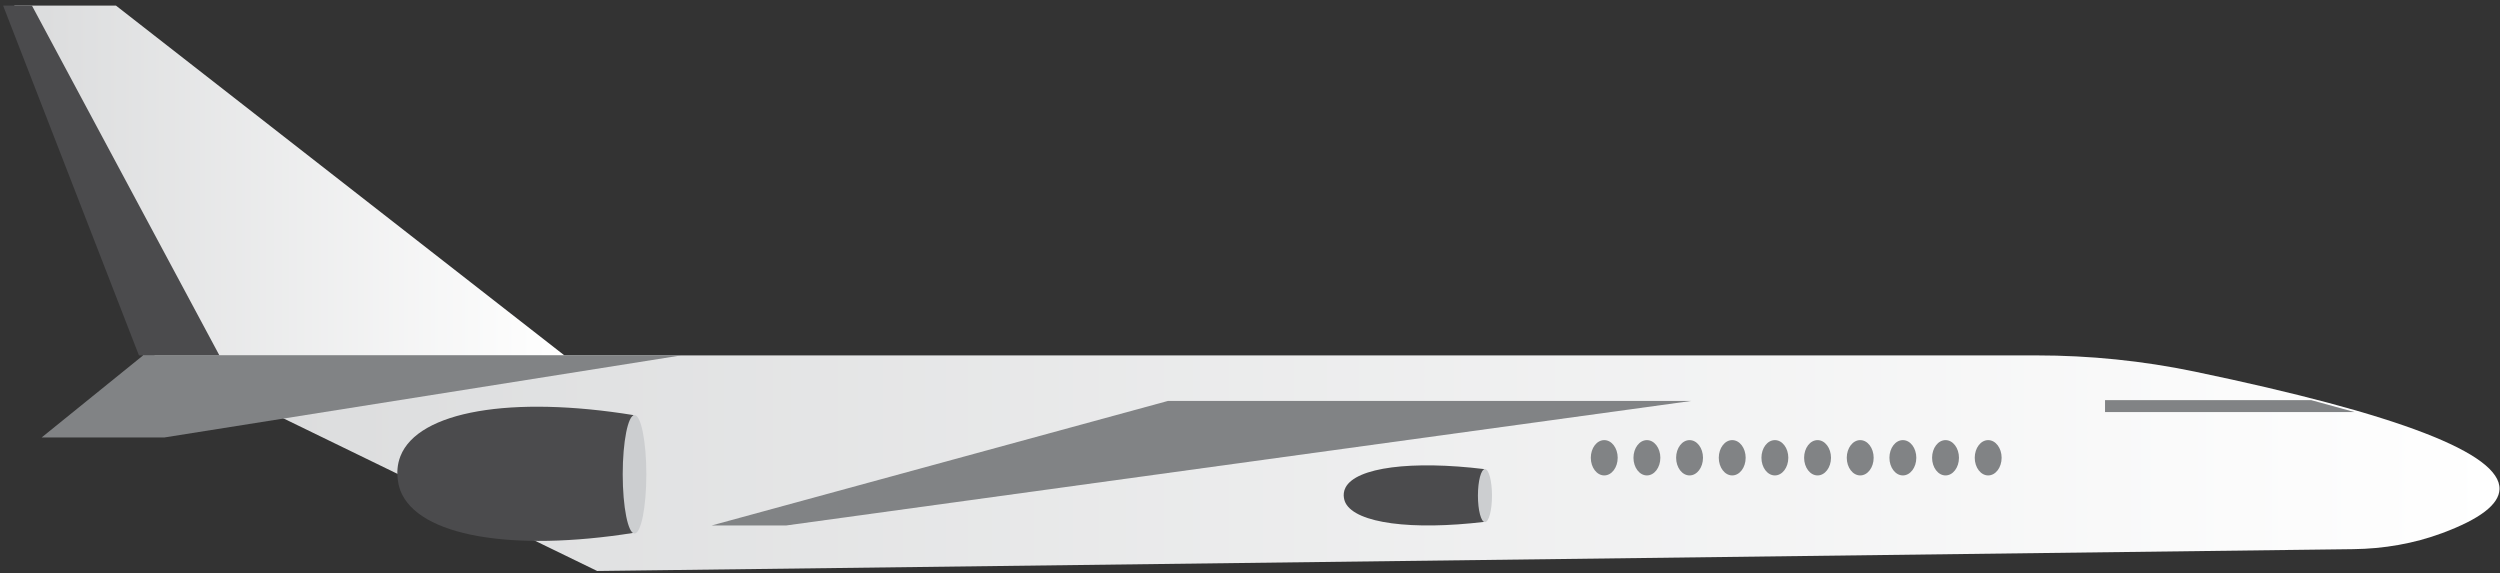 <svg width="314" height="72" viewBox="0 0 314 72" fill="none" xmlns="http://www.w3.org/2000/svg">
<rect x="0" y="0" width="314" height="72" fill="#333333" stroke="none"/>
<path d="M170.12 57.347H167.414V63.926H170.12V57.347Z" stroke="black" stroke-width="0.5" stroke-miterlimit="10"/>
<path d="M19.336 44.638H72.255H255.783C262.45 44.638 269.123 45.312 275.651 46.672C301.322 52.022 314.084 56.946 313.938 61.446C313.875 63.361 311.477 65.198 306.743 66.957C303.172 68.285 299.374 68.928 295.563 68.974L75.003 71.715L19.336 44.638Z" fill="url(#paint0_linear_93_6509)"/>
<path d="M14.568 0.706L70.889 44.638H17.973L1.796 0.706H14.568Z" fill="url(#paint1_linear_93_6509)"/>
<path d="M79.563 52.136V66.93C64.302 69.352 52.534 67.344 50.298 61.645C50.212 61.428 49.458 59.417 50.298 57.287C52.537 51.618 64.297 49.66 79.563 52.136Z" fill="#4B4B4D"/>
<path d="M79.697 67.01C80.516 67.01 81.181 63.681 81.181 59.573C81.181 55.466 80.516 52.136 79.697 52.136C78.877 52.136 78.213 55.466 78.213 59.573C78.213 63.681 78.877 67.01 79.697 67.01Z" fill="#CCCED0"/>
<path d="M186.432 58.919V65.547C177.342 66.632 170.332 65.731 169.002 63.179C168.951 63.081 168.502 62.18 169.002 61.229C170.334 58.69 177.337 57.812 186.432 58.919Z" fill="#4B4B4D"/>
<path d="M186.511 65.582C186.999 65.582 187.394 64.09 187.394 62.251C187.394 60.411 186.999 58.919 186.511 58.919C186.023 58.919 185.627 60.411 185.627 62.251C185.627 64.09 186.023 65.582 186.511 65.582Z" fill="#CCCED0"/>
<path d="M146.684 50.359H212.426L98.75 65.998H89.385L146.684 50.359Z" fill="#818385"/>
<path d="M201.494 59.714C202.426 59.714 203.182 58.721 203.182 57.496C203.182 56.271 202.426 55.278 201.494 55.278C200.561 55.278 199.805 56.271 199.805 57.496C199.805 58.721 200.561 59.714 201.494 59.714Z" fill="#818385"/>
<path d="M206.851 59.714C207.784 59.714 208.54 58.721 208.54 57.496C208.54 56.271 207.784 55.278 206.851 55.278C205.919 55.278 205.163 56.271 205.163 57.496C205.163 58.721 205.919 59.714 206.851 59.714Z" fill="#818385"/>
<path d="M212.209 59.714C213.142 59.714 213.897 58.721 213.897 57.496C213.897 56.271 213.142 55.278 212.209 55.278C211.277 55.278 210.521 56.271 210.521 57.496C210.521 58.721 211.277 59.714 212.209 59.714Z" fill="#818385"/>
<path d="M217.567 59.714C218.499 59.714 219.255 58.721 219.255 57.496C219.255 56.271 218.499 55.278 217.567 55.278C216.635 55.278 215.879 56.271 215.879 57.496C215.879 58.721 216.635 59.714 217.567 59.714Z" fill="#818385"/>
<path d="M222.924 59.714C223.857 59.714 224.612 58.721 224.612 57.496C224.612 56.271 223.857 55.278 222.924 55.278C221.992 55.278 221.236 56.271 221.236 57.496C221.236 58.721 221.992 59.714 222.924 59.714Z" fill="#818385"/>
<path d="M228.285 59.714C229.217 59.714 229.973 58.721 229.973 57.496C229.973 56.271 229.217 55.278 228.285 55.278C227.352 55.278 226.596 56.271 226.596 57.496C226.596 58.721 227.352 59.714 228.285 59.714Z" fill="#818385"/>
<path d="M233.643 59.714C234.575 59.714 235.331 58.721 235.331 57.496C235.331 56.271 234.575 55.278 233.643 55.278C232.71 55.278 231.954 56.271 231.954 57.496C231.954 58.721 232.71 59.714 233.643 59.714Z" fill="#818385"/>
<path d="M239.001 59.714C239.933 59.714 240.689 58.721 240.689 57.496C240.689 56.271 239.933 55.278 239.001 55.278C238.068 55.278 237.312 56.271 237.312 57.496C237.312 58.721 238.068 59.714 239.001 59.714Z" fill="#818385"/>
<path d="M244.358 59.714C245.291 59.714 246.047 58.721 246.047 57.496C246.047 56.271 245.291 55.278 244.358 55.278C243.426 55.278 242.67 56.271 242.67 57.496C242.67 58.721 243.426 59.714 244.358 59.714Z" fill="#818385"/>
<path d="M249.715 59.714C250.648 59.714 251.404 58.721 251.404 57.496C251.404 56.271 250.648 55.278 249.715 55.278C248.783 55.278 248.027 56.271 248.027 57.496C248.027 58.721 248.783 59.714 249.715 59.714Z" fill="#818385"/>
<path d="M295.737 51.755H264.391V50.258H290.289L295.737 51.755Z" fill="#818385"/>
<path d="M0.391 0.706L17.451 44.638H27.558L4.012 0.706H0.391Z" fill="#4B4B4D"/>
<path d="M17.973 44.638L5.231 54.945H20.645L85.556 44.638H17.973Z" fill="#818385"/>
<defs>
<linearGradient id="paint0_linear_93_6509" x1="19.337" y1="58.179" x2="313.937" y2="58.179" gradientUnits="userSpaceOnUse">
<stop stop-color="#DADBDC"/>
<stop offset="1" stop-color="white"/>
</linearGradient>
<linearGradient id="paint1_linear_93_6509" x1="1.797" y1="22.673" x2="70.89" y2="22.673" gradientUnits="userSpaceOnUse">
<stop stop-color="#DADBDC"/>
<stop offset="1" stop-color="white"/>
</linearGradient>
</defs>
</svg>
